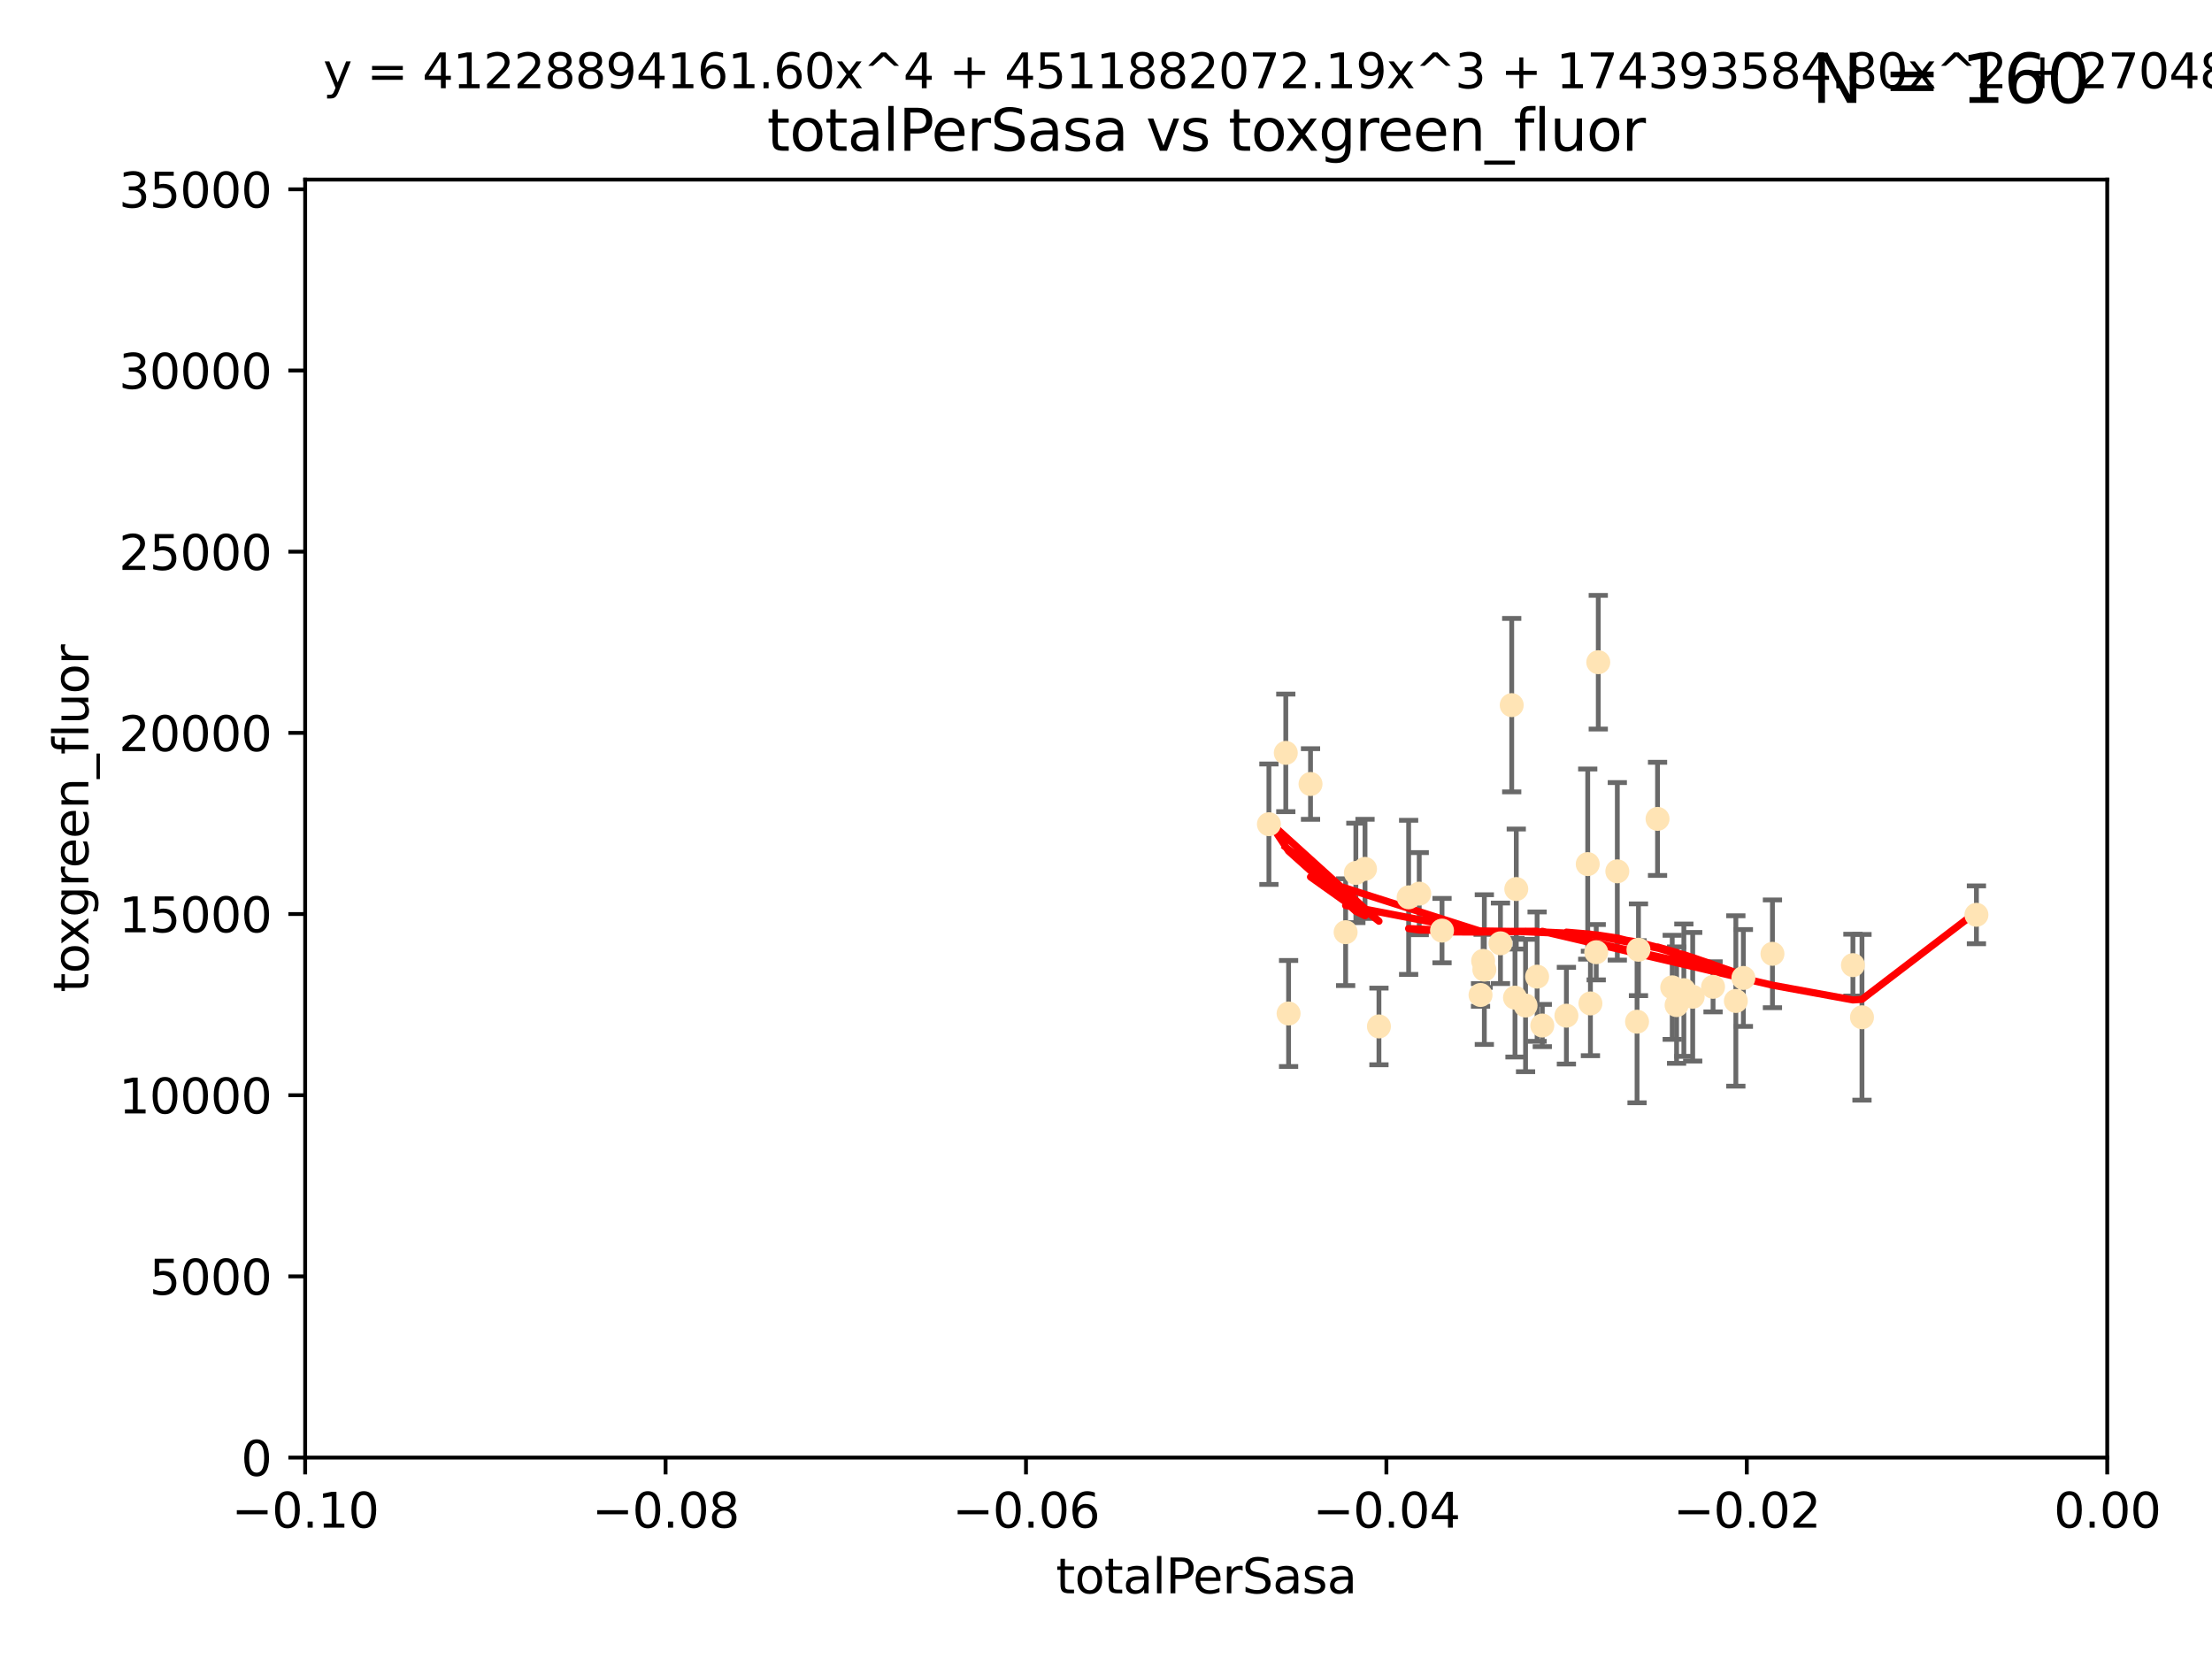 <?xml version="1.0" encoding="utf-8" standalone="no"?>
<!DOCTYPE svg PUBLIC "-//W3C//DTD SVG 1.1//EN"
  "http://www.w3.org/Graphics/SVG/1.1/DTD/svg11.dtd">
<svg xmlns:xlink="http://www.w3.org/1999/xlink" width="460.8pt" height="345.6pt" viewBox="0 0 460.8 345.6" xmlns="http://www.w3.org/2000/svg" version="1.1">
 <defs>
  <style type="text/css">*{stroke-linejoin: round; stroke-linecap: butt}</style>
 </defs>
 <g id="figure_1">
  <g id="patch_1">
   <path d="M 0 345.6 
L 460.8 345.6 
L 460.8 0 
L 0 0 
z
" style="fill: #ffffff"/>
  </g>
  <g id="axes_1">
   <g id="patch_2">
    <path d="M 63.571 303.64 
L 438.975 303.64 
L 438.975 37.411 
L 63.571 37.411 
z
" style="fill: #ffffff"/>
   </g>
   <g id="PathCollection_1">
    <defs>
     <path id="mc26fc03e75" d="M 0 1.118 
C 0.297 1.118 0.581 1 0.791 0.791 
C 1 0.581 1.118 0.297 1.118 0 
C 1.118 -0.297 1 -0.581 0.791 -0.791 
C 0.581 -1 0.297 -1.118 0 -1.118 
C -0.297 -1.118 -0.581 -1 -0.791 -0.791 
C -1 -0.581 -1.118 -0.297 -1.118 0 
C -1.118 0.297 -1 0.581 -0.791 0.791 
C -0.581 1 -0.297 1.118 0 1.118 
z
" style="stroke: #ffe4b5"/>
    </defs>
    <g clip-path="url(#pa54742cb85)">
     <use xlink:href="#mc26fc03e75" x="267.854" y="156.837" style="fill: #ffe4b5; stroke: #ffe4b5"/>
     <use xlink:href="#mc26fc03e75" x="287.26" y="213.825" style="fill: #ffe4b5; stroke: #ffe4b5"/>
     <use xlink:href="#mc26fc03e75" x="264.338" y="171.695" style="fill: #ffe4b5; stroke: #ffe4b5"/>
     <use xlink:href="#mc26fc03e75" x="268.437" y="211.132" style="fill: #ffe4b5; stroke: #ffe4b5"/>
     <use xlink:href="#mc26fc03e75" x="282.449" y="181.843" style="fill: #ffe4b5; stroke: #ffe4b5"/>
     <use xlink:href="#mc26fc03e75" x="284.358" y="181.005" style="fill: #ffe4b5; stroke: #ffe4b5"/>
     <use xlink:href="#mc26fc03e75" x="273.006" y="163.323" style="fill: #ffe4b5; stroke: #ffe4b5"/>
     <use xlink:href="#mc26fc03e75" x="308.965" y="200.169" style="fill: #ffe4b5; stroke: #ffe4b5"/>
     <use xlink:href="#mc26fc03e75" x="280.32" y="194.192" style="fill: #ffe4b5; stroke: #ffe4b5"/>
     <use xlink:href="#mc26fc03e75" x="309.214" y="201.987" style="fill: #ffe4b5; stroke: #ffe4b5"/>
     <use xlink:href="#mc26fc03e75" x="293.444" y="186.933" style="fill: #ffe4b5; stroke: #ffe4b5"/>
     <use xlink:href="#mc26fc03e75" x="295.653" y="186.164" style="fill: #ffe4b5; stroke: #ffe4b5"/>
     <use xlink:href="#mc26fc03e75" x="314.919" y="146.893" style="fill: #ffe4b5; stroke: #ffe4b5"/>
     <use xlink:href="#mc26fc03e75" x="312.572" y="196.509" style="fill: #ffe4b5; stroke: #ffe4b5"/>
     <use xlink:href="#mc26fc03e75" x="315.601" y="207.828" style="fill: #ffe4b5; stroke: #ffe4b5"/>
     <use xlink:href="#mc26fc03e75" x="300.4" y="193.861" style="fill: #ffe4b5; stroke: #ffe4b5"/>
     <use xlink:href="#mc26fc03e75" x="308.422" y="207.271" style="fill: #ffe4b5; stroke: #ffe4b5"/>
     <use xlink:href="#mc26fc03e75" x="320.208" y="203.455" style="fill: #ffe4b5; stroke: #ffe4b5"/>
     <use xlink:href="#mc26fc03e75" x="315.868" y="185.203" style="fill: #ffe4b5; stroke: #ffe4b5"/>
     <use xlink:href="#mc26fc03e75" x="332.523" y="198.363" style="fill: #ffe4b5; stroke: #ffe4b5"/>
     <use xlink:href="#mc26fc03e75" x="326.31" y="211.585" style="fill: #ffe4b5; stroke: #ffe4b5"/>
     <use xlink:href="#mc26fc03e75" x="331.316" y="209.035" style="fill: #ffe4b5; stroke: #ffe4b5"/>
     <use xlink:href="#mc26fc03e75" x="317.802" y="209.471" style="fill: #ffe4b5; stroke: #ffe4b5"/>
     <use xlink:href="#mc26fc03e75" x="332.949" y="137.95" style="fill: #ffe4b5; stroke: #ffe4b5"/>
     <use xlink:href="#mc26fc03e75" x="336.917" y="181.513" style="fill: #ffe4b5; stroke: #ffe4b5"/>
     <use xlink:href="#mc26fc03e75" x="350.776" y="206.268" style="fill: #ffe4b5; stroke: #ffe4b5"/>
     <use xlink:href="#mc26fc03e75" x="356.861" y="205.576" style="fill: #ffe4b5; stroke: #ffe4b5"/>
     <use xlink:href="#mc26fc03e75" x="341.028" y="212.837" style="fill: #ffe4b5; stroke: #ffe4b5"/>
     <use xlink:href="#mc26fc03e75" x="348.356" y="205.681" style="fill: #ffe4b5; stroke: #ffe4b5"/>
     <use xlink:href="#mc26fc03e75" x="330.753" y="180.006" style="fill: #ffe4b5; stroke: #ffe4b5"/>
     <use xlink:href="#mc26fc03e75" x="341.323" y="197.851" style="fill: #ffe4b5; stroke: #ffe4b5"/>
     <use xlink:href="#mc26fc03e75" x="349.264" y="209.384" style="fill: #ffe4b5; stroke: #ffe4b5"/>
     <use xlink:href="#mc26fc03e75" x="345.296" y="170.586" style="fill: #ffe4b5; stroke: #ffe4b5"/>
     <use xlink:href="#mc26fc03e75" x="352.621" y="207.643" style="fill: #ffe4b5; stroke: #ffe4b5"/>
     <use xlink:href="#mc26fc03e75" x="361.609" y="208.521" style="fill: #ffe4b5; stroke: #ffe4b5"/>
     <use xlink:href="#mc26fc03e75" x="363.178" y="203.725" style="fill: #ffe4b5; stroke: #ffe4b5"/>
     <use xlink:href="#mc26fc03e75" x="321.289" y="213.635" style="fill: #ffe4b5; stroke: #ffe4b5"/>
     <use xlink:href="#mc26fc03e75" x="369.234" y="198.699" style="fill: #ffe4b5; stroke: #ffe4b5"/>
     <use xlink:href="#mc26fc03e75" x="385.998" y="201.054" style="fill: #ffe4b5; stroke: #ffe4b5"/>
     <use xlink:href="#mc26fc03e75" x="387.885" y="211.918" style="fill: #ffe4b5; stroke: #ffe4b5"/>
     <use xlink:href="#mc26fc03e75" x="411.726" y="190.57" style="fill: #ffe4b5; stroke: #ffe4b5"/>
    </g>
   </g>
   <g id="matplotlib.axis_1">
    <g id="xtick_1">
     <g id="line2d_1">
      <defs>
       <path id="mf1ece17b11" d="M 0 0 
L 0 3.5 
" style="stroke: #000000; stroke-width: 0.8"/>
      </defs>
      <g>
       <use xlink:href="#mf1ece17b11" x="63.571" y="303.64" style="stroke: #000000; stroke-width: 0.8"/>
      </g>
     </g>
     <g id="text_1">
      <!-- −0.10 -->
      <g transform="translate(48.249 318.238)scale(0.1 -0.1)">
       <defs>
        <path id="DejaVuSans-2212" d="M 678 2272 
L 4684 2272 
L 4684 1741 
L 678 1741 
L 678 2272 
z
" transform="scale(0.016)"/>
        <path id="DejaVuSans-30" d="M 2034 4250 
Q 1547 4250 1301 3770 
Q 1056 3291 1056 2328 
Q 1056 1369 1301 889 
Q 1547 409 2034 409 
Q 2525 409 2770 889 
Q 3016 1369 3016 2328 
Q 3016 3291 2770 3770 
Q 2525 4250 2034 4250 
z
M 2034 4750 
Q 2819 4750 3233 4129 
Q 3647 3509 3647 2328 
Q 3647 1150 3233 529 
Q 2819 -91 2034 -91 
Q 1250 -91 836 529 
Q 422 1150 422 2328 
Q 422 3509 836 4129 
Q 1250 4750 2034 4750 
z
" transform="scale(0.016)"/>
        <path id="DejaVuSans-2e" d="M 684 794 
L 1344 794 
L 1344 0 
L 684 0 
L 684 794 
z
" transform="scale(0.016)"/>
        <path id="DejaVuSans-31" d="M 794 531 
L 1825 531 
L 1825 4091 
L 703 3866 
L 703 4441 
L 1819 4666 
L 2450 4666 
L 2450 531 
L 3481 531 
L 3481 0 
L 794 0 
L 794 531 
z
" transform="scale(0.016)"/>
       </defs>
       <use xlink:href="#DejaVuSans-2212"/>
       <use xlink:href="#DejaVuSans-30" x="83.789"/>
       <use xlink:href="#DejaVuSans-2e" x="147.412"/>
       <use xlink:href="#DejaVuSans-31" x="179.199"/>
       <use xlink:href="#DejaVuSans-30" x="242.822"/>
      </g>
     </g>
    </g>
    <g id="xtick_2">
     <g id="line2d_2">
      <g>
       <use xlink:href="#mf1ece17b11" x="138.652" y="303.64" style="stroke: #000000; stroke-width: 0.8"/>
      </g>
     </g>
     <g id="text_2">
      <!-- −0.08 -->
      <g transform="translate(123.329 318.238)scale(0.1 -0.1)">
       <defs>
        <path id="DejaVuSans-38" d="M 2034 2216 
Q 1584 2216 1326 1975 
Q 1069 1734 1069 1313 
Q 1069 891 1326 650 
Q 1584 409 2034 409 
Q 2484 409 2743 651 
Q 3003 894 3003 1313 
Q 3003 1734 2745 1975 
Q 2488 2216 2034 2216 
z
M 1403 2484 
Q 997 2584 770 2862 
Q 544 3141 544 3541 
Q 544 4100 942 4425 
Q 1341 4750 2034 4750 
Q 2731 4750 3128 4425 
Q 3525 4100 3525 3541 
Q 3525 3141 3298 2862 
Q 3072 2584 2669 2484 
Q 3125 2378 3379 2068 
Q 3634 1759 3634 1313 
Q 3634 634 3220 271 
Q 2806 -91 2034 -91 
Q 1263 -91 848 271 
Q 434 634 434 1313 
Q 434 1759 690 2068 
Q 947 2378 1403 2484 
z
M 1172 3481 
Q 1172 3119 1398 2916 
Q 1625 2713 2034 2713 
Q 2441 2713 2670 2916 
Q 2900 3119 2900 3481 
Q 2900 3844 2670 4047 
Q 2441 4250 2034 4250 
Q 1625 4250 1398 4047 
Q 1172 3844 1172 3481 
z
" transform="scale(0.016)"/>
       </defs>
       <use xlink:href="#DejaVuSans-2212"/>
       <use xlink:href="#DejaVuSans-30" x="83.789"/>
       <use xlink:href="#DejaVuSans-2e" x="147.412"/>
       <use xlink:href="#DejaVuSans-30" x="179.199"/>
       <use xlink:href="#DejaVuSans-38" x="242.822"/>
      </g>
     </g>
    </g>
    <g id="xtick_3">
     <g id="line2d_3">
      <g>
       <use xlink:href="#mf1ece17b11" x="213.733" y="303.64" style="stroke: #000000; stroke-width: 0.8"/>
      </g>
     </g>
     <g id="text_3">
      <!-- −0.06 -->
      <g transform="translate(198.41 318.238)scale(0.1 -0.1)">
       <defs>
        <path id="DejaVuSans-36" d="M 2113 2584 
Q 1688 2584 1439 2293 
Q 1191 2003 1191 1497 
Q 1191 994 1439 701 
Q 1688 409 2113 409 
Q 2538 409 2786 701 
Q 3034 994 3034 1497 
Q 3034 2003 2786 2293 
Q 2538 2584 2113 2584 
z
M 3366 4563 
L 3366 3988 
Q 3128 4100 2886 4159 
Q 2644 4219 2406 4219 
Q 1781 4219 1451 3797 
Q 1122 3375 1075 2522 
Q 1259 2794 1537 2939 
Q 1816 3084 2150 3084 
Q 2853 3084 3261 2657 
Q 3669 2231 3669 1497 
Q 3669 778 3244 343 
Q 2819 -91 2113 -91 
Q 1303 -91 875 529 
Q 447 1150 447 2328 
Q 447 3434 972 4092 
Q 1497 4750 2381 4750 
Q 2619 4750 2861 4703 
Q 3103 4656 3366 4563 
z
" transform="scale(0.016)"/>
       </defs>
       <use xlink:href="#DejaVuSans-2212"/>
       <use xlink:href="#DejaVuSans-30" x="83.789"/>
       <use xlink:href="#DejaVuSans-2e" x="147.412"/>
       <use xlink:href="#DejaVuSans-30" x="179.199"/>
       <use xlink:href="#DejaVuSans-36" x="242.822"/>
      </g>
     </g>
    </g>
    <g id="xtick_4">
     <g id="line2d_4">
      <g>
       <use xlink:href="#mf1ece17b11" x="288.813" y="303.64" style="stroke: #000000; stroke-width: 0.8"/>
      </g>
     </g>
     <g id="text_4">
      <!-- −0.04 -->
      <g transform="translate(273.491 318.238)scale(0.1 -0.1)">
       <defs>
        <path id="DejaVuSans-34" d="M 2419 4116 
L 825 1625 
L 2419 1625 
L 2419 4116 
z
M 2253 4666 
L 3047 4666 
L 3047 1625 
L 3713 1625 
L 3713 1100 
L 3047 1100 
L 3047 0 
L 2419 0 
L 2419 1100 
L 313 1100 
L 313 1709 
L 2253 4666 
z
" transform="scale(0.016)"/>
       </defs>
       <use xlink:href="#DejaVuSans-2212"/>
       <use xlink:href="#DejaVuSans-30" x="83.789"/>
       <use xlink:href="#DejaVuSans-2e" x="147.412"/>
       <use xlink:href="#DejaVuSans-30" x="179.199"/>
       <use xlink:href="#DejaVuSans-34" x="242.822"/>
      </g>
     </g>
    </g>
    <g id="xtick_5">
     <g id="line2d_5">
      <g>
       <use xlink:href="#mf1ece17b11" x="363.894" y="303.64" style="stroke: #000000; stroke-width: 0.8"/>
      </g>
     </g>
     <g id="text_5">
      <!-- −0.02 -->
      <g transform="translate(348.572 318.238)scale(0.1 -0.1)">
       <defs>
        <path id="DejaVuSans-32" d="M 1228 531 
L 3431 531 
L 3431 0 
L 469 0 
L 469 531 
Q 828 903 1448 1529 
Q 2069 2156 2228 2338 
Q 2531 2678 2651 2914 
Q 2772 3150 2772 3378 
Q 2772 3750 2511 3984 
Q 2250 4219 1831 4219 
Q 1534 4219 1204 4116 
Q 875 4013 500 3803 
L 500 4441 
Q 881 4594 1212 4672 
Q 1544 4750 1819 4750 
Q 2544 4750 2975 4387 
Q 3406 4025 3406 3419 
Q 3406 3131 3298 2873 
Q 3191 2616 2906 2266 
Q 2828 2175 2409 1742 
Q 1991 1309 1228 531 
z
" transform="scale(0.016)"/>
       </defs>
       <use xlink:href="#DejaVuSans-2212"/>
       <use xlink:href="#DejaVuSans-30" x="83.789"/>
       <use xlink:href="#DejaVuSans-2e" x="147.412"/>
       <use xlink:href="#DejaVuSans-30" x="179.199"/>
       <use xlink:href="#DejaVuSans-32" x="242.822"/>
      </g>
     </g>
    </g>
    <g id="xtick_6">
     <g id="line2d_6">
      <g>
       <use xlink:href="#mf1ece17b11" x="438.975" y="303.64" style="stroke: #000000; stroke-width: 0.8"/>
      </g>
     </g>
     <g id="text_6">
      <!-- 0.00 -->
      <g transform="translate(427.842 318.238)scale(0.1 -0.1)">
       <use xlink:href="#DejaVuSans-30"/>
       <use xlink:href="#DejaVuSans-2e" x="63.623"/>
       <use xlink:href="#DejaVuSans-30" x="95.41"/>
       <use xlink:href="#DejaVuSans-30" x="159.033"/>
      </g>
     </g>
    </g>
    <g id="text_7">
     <!-- totalPerSasa -->
     <g transform="translate(219.968 331.917)scale(0.1 -0.1)">
      <defs>
       <path id="DejaVuSans-74" d="M 1172 4494 
L 1172 3500 
L 2356 3500 
L 2356 3053 
L 1172 3053 
L 1172 1153 
Q 1172 725 1289 603 
Q 1406 481 1766 481 
L 2356 481 
L 2356 0 
L 1766 0 
Q 1100 0 847 248 
Q 594 497 594 1153 
L 594 3053 
L 172 3053 
L 172 3500 
L 594 3500 
L 594 4494 
L 1172 4494 
z
" transform="scale(0.016)"/>
       <path id="DejaVuSans-6f" d="M 1959 3097 
Q 1497 3097 1228 2736 
Q 959 2375 959 1747 
Q 959 1119 1226 758 
Q 1494 397 1959 397 
Q 2419 397 2687 759 
Q 2956 1122 2956 1747 
Q 2956 2369 2687 2733 
Q 2419 3097 1959 3097 
z
M 1959 3584 
Q 2709 3584 3137 3096 
Q 3566 2609 3566 1747 
Q 3566 888 3137 398 
Q 2709 -91 1959 -91 
Q 1206 -91 779 398 
Q 353 888 353 1747 
Q 353 2609 779 3096 
Q 1206 3584 1959 3584 
z
" transform="scale(0.016)"/>
       <path id="DejaVuSans-61" d="M 2194 1759 
Q 1497 1759 1228 1600 
Q 959 1441 959 1056 
Q 959 750 1161 570 
Q 1363 391 1709 391 
Q 2188 391 2477 730 
Q 2766 1069 2766 1631 
L 2766 1759 
L 2194 1759 
z
M 3341 1997 
L 3341 0 
L 2766 0 
L 2766 531 
Q 2569 213 2275 61 
Q 1981 -91 1556 -91 
Q 1019 -91 701 211 
Q 384 513 384 1019 
Q 384 1609 779 1909 
Q 1175 2209 1959 2209 
L 2766 2209 
L 2766 2266 
Q 2766 2663 2505 2880 
Q 2244 3097 1772 3097 
Q 1472 3097 1187 3025 
Q 903 2953 641 2809 
L 641 3341 
Q 956 3463 1253 3523 
Q 1550 3584 1831 3584 
Q 2591 3584 2966 3190 
Q 3341 2797 3341 1997 
z
" transform="scale(0.016)"/>
       <path id="DejaVuSans-6c" d="M 603 4863 
L 1178 4863 
L 1178 0 
L 603 0 
L 603 4863 
z
" transform="scale(0.016)"/>
       <path id="DejaVuSans-50" d="M 1259 4147 
L 1259 2394 
L 2053 2394 
Q 2494 2394 2734 2622 
Q 2975 2850 2975 3272 
Q 2975 3691 2734 3919 
Q 2494 4147 2053 4147 
L 1259 4147 
z
M 628 4666 
L 2053 4666 
Q 2838 4666 3239 4311 
Q 3641 3956 3641 3272 
Q 3641 2581 3239 2228 
Q 2838 1875 2053 1875 
L 1259 1875 
L 1259 0 
L 628 0 
L 628 4666 
z
" transform="scale(0.016)"/>
       <path id="DejaVuSans-65" d="M 3597 1894 
L 3597 1613 
L 953 1613 
Q 991 1019 1311 708 
Q 1631 397 2203 397 
Q 2534 397 2845 478 
Q 3156 559 3463 722 
L 3463 178 
Q 3153 47 2828 -22 
Q 2503 -91 2169 -91 
Q 1331 -91 842 396 
Q 353 884 353 1716 
Q 353 2575 817 3079 
Q 1281 3584 2069 3584 
Q 2775 3584 3186 3129 
Q 3597 2675 3597 1894 
z
M 3022 2063 
Q 3016 2534 2758 2815 
Q 2500 3097 2075 3097 
Q 1594 3097 1305 2825 
Q 1016 2553 972 2059 
L 3022 2063 
z
" transform="scale(0.016)"/>
       <path id="DejaVuSans-72" d="M 2631 2963 
Q 2534 3019 2420 3045 
Q 2306 3072 2169 3072 
Q 1681 3072 1420 2755 
Q 1159 2438 1159 1844 
L 1159 0 
L 581 0 
L 581 3500 
L 1159 3500 
L 1159 2956 
Q 1341 3275 1631 3429 
Q 1922 3584 2338 3584 
Q 2397 3584 2469 3576 
Q 2541 3569 2628 3553 
L 2631 2963 
z
" transform="scale(0.016)"/>
       <path id="DejaVuSans-53" d="M 3425 4513 
L 3425 3897 
Q 3066 4069 2747 4153 
Q 2428 4238 2131 4238 
Q 1616 4238 1336 4038 
Q 1056 3838 1056 3469 
Q 1056 3159 1242 3001 
Q 1428 2844 1947 2747 
L 2328 2669 
Q 3034 2534 3370 2195 
Q 3706 1856 3706 1288 
Q 3706 609 3251 259 
Q 2797 -91 1919 -91 
Q 1588 -91 1214 -16 
Q 841 59 441 206 
L 441 856 
Q 825 641 1194 531 
Q 1563 422 1919 422 
Q 2459 422 2753 634 
Q 3047 847 3047 1241 
Q 3047 1584 2836 1778 
Q 2625 1972 2144 2069 
L 1759 2144 
Q 1053 2284 737 2584 
Q 422 2884 422 3419 
Q 422 4038 858 4394 
Q 1294 4750 2059 4750 
Q 2388 4750 2728 4690 
Q 3069 4631 3425 4513 
z
" transform="scale(0.016)"/>
       <path id="DejaVuSans-73" d="M 2834 3397 
L 2834 2853 
Q 2591 2978 2328 3040 
Q 2066 3103 1784 3103 
Q 1356 3103 1142 2972 
Q 928 2841 928 2578 
Q 928 2378 1081 2264 
Q 1234 2150 1697 2047 
L 1894 2003 
Q 2506 1872 2764 1633 
Q 3022 1394 3022 966 
Q 3022 478 2636 193 
Q 2250 -91 1575 -91 
Q 1294 -91 989 -36 
Q 684 19 347 128 
L 347 722 
Q 666 556 975 473 
Q 1284 391 1588 391 
Q 1994 391 2212 530 
Q 2431 669 2431 922 
Q 2431 1156 2273 1281 
Q 2116 1406 1581 1522 
L 1381 1569 
Q 847 1681 609 1914 
Q 372 2147 372 2553 
Q 372 3047 722 3315 
Q 1072 3584 1716 3584 
Q 2034 3584 2315 3537 
Q 2597 3491 2834 3397 
z
" transform="scale(0.016)"/>
      </defs>
      <use xlink:href="#DejaVuSans-74"/>
      <use xlink:href="#DejaVuSans-6f" x="39.209"/>
      <use xlink:href="#DejaVuSans-74" x="100.391"/>
      <use xlink:href="#DejaVuSans-61" x="139.6"/>
      <use xlink:href="#DejaVuSans-6c" x="200.879"/>
      <use xlink:href="#DejaVuSans-50" x="228.662"/>
      <use xlink:href="#DejaVuSans-65" x="285.34"/>
      <use xlink:href="#DejaVuSans-72" x="346.863"/>
      <use xlink:href="#DejaVuSans-53" x="387.977"/>
      <use xlink:href="#DejaVuSans-61" x="451.453"/>
      <use xlink:href="#DejaVuSans-73" x="512.732"/>
      <use xlink:href="#DejaVuSans-61" x="564.832"/>
     </g>
    </g>
   </g>
   <g id="matplotlib.axis_2">
    <g id="ytick_1">
     <g id="line2d_7">
      <defs>
       <path id="m91c3a9ba0c" d="M 0 0 
L -3.5 0 
" style="stroke: #000000; stroke-width: 0.8"/>
      </defs>
      <g>
       <use xlink:href="#m91c3a9ba0c" x="63.571" y="303.64" style="stroke: #000000; stroke-width: 0.8"/>
      </g>
     </g>
     <g id="text_8">
      <!-- 0 -->
      <g transform="translate(50.209 307.439)scale(0.1 -0.1)">
       <use xlink:href="#DejaVuSans-30"/>
      </g>
     </g>
    </g>
    <g id="ytick_2">
     <g id="line2d_8">
      <g>
       <use xlink:href="#m91c3a9ba0c" x="63.571" y="265.897" style="stroke: #000000; stroke-width: 0.8"/>
      </g>
     </g>
     <g id="text_9">
      <!-- 5000 -->
      <g transform="translate(31.121 269.696)scale(0.1 -0.1)">
       <defs>
        <path id="DejaVuSans-35" d="M 691 4666 
L 3169 4666 
L 3169 4134 
L 1269 4134 
L 1269 2991 
Q 1406 3038 1543 3061 
Q 1681 3084 1819 3084 
Q 2600 3084 3056 2656 
Q 3513 2228 3513 1497 
Q 3513 744 3044 326 
Q 2575 -91 1722 -91 
Q 1428 -91 1123 -41 
Q 819 9 494 109 
L 494 744 
Q 775 591 1075 516 
Q 1375 441 1709 441 
Q 2250 441 2565 725 
Q 2881 1009 2881 1497 
Q 2881 1984 2565 2268 
Q 2250 2553 1709 2553 
Q 1456 2553 1204 2497 
Q 953 2441 691 2322 
L 691 4666 
z
" transform="scale(0.016)"/>
       </defs>
       <use xlink:href="#DejaVuSans-35"/>
       <use xlink:href="#DejaVuSans-30" x="63.623"/>
       <use xlink:href="#DejaVuSans-30" x="127.246"/>
       <use xlink:href="#DejaVuSans-30" x="190.869"/>
      </g>
     </g>
    </g>
    <g id="ytick_3">
     <g id="line2d_9">
      <g>
       <use xlink:href="#m91c3a9ba0c" x="63.571" y="228.154" style="stroke: #000000; stroke-width: 0.8"/>
      </g>
     </g>
     <g id="text_10">
      <!-- 10000 -->
      <g transform="translate(24.759 231.953)scale(0.1 -0.1)">
       <use xlink:href="#DejaVuSans-31"/>
       <use xlink:href="#DejaVuSans-30" x="63.623"/>
       <use xlink:href="#DejaVuSans-30" x="127.246"/>
       <use xlink:href="#DejaVuSans-30" x="190.869"/>
       <use xlink:href="#DejaVuSans-30" x="254.492"/>
      </g>
     </g>
    </g>
    <g id="ytick_4">
     <g id="line2d_10">
      <g>
       <use xlink:href="#m91c3a9ba0c" x="63.571" y="190.411" style="stroke: #000000; stroke-width: 0.8"/>
      </g>
     </g>
     <g id="text_11">
      <!-- 15000 -->
      <g transform="translate(24.759 194.21)scale(0.1 -0.1)">
       <use xlink:href="#DejaVuSans-31"/>
       <use xlink:href="#DejaVuSans-35" x="63.623"/>
       <use xlink:href="#DejaVuSans-30" x="127.246"/>
       <use xlink:href="#DejaVuSans-30" x="190.869"/>
       <use xlink:href="#DejaVuSans-30" x="254.492"/>
      </g>
     </g>
    </g>
    <g id="ytick_5">
     <g id="line2d_11">
      <g>
       <use xlink:href="#m91c3a9ba0c" x="63.571" y="152.668" style="stroke: #000000; stroke-width: 0.8"/>
      </g>
     </g>
     <g id="text_12">
      <!-- 20000 -->
      <g transform="translate(24.759 156.467)scale(0.1 -0.1)">
       <use xlink:href="#DejaVuSans-32"/>
       <use xlink:href="#DejaVuSans-30" x="63.623"/>
       <use xlink:href="#DejaVuSans-30" x="127.246"/>
       <use xlink:href="#DejaVuSans-30" x="190.869"/>
       <use xlink:href="#DejaVuSans-30" x="254.492"/>
      </g>
     </g>
    </g>
    <g id="ytick_6">
     <g id="line2d_12">
      <g>
       <use xlink:href="#m91c3a9ba0c" x="63.571" y="114.925" style="stroke: #000000; stroke-width: 0.8"/>
      </g>
     </g>
     <g id="text_13">
      <!-- 25000 -->
      <g transform="translate(24.759 118.724)scale(0.1 -0.1)">
       <use xlink:href="#DejaVuSans-32"/>
       <use xlink:href="#DejaVuSans-35" x="63.623"/>
       <use xlink:href="#DejaVuSans-30" x="127.246"/>
       <use xlink:href="#DejaVuSans-30" x="190.869"/>
       <use xlink:href="#DejaVuSans-30" x="254.492"/>
      </g>
     </g>
    </g>
    <g id="ytick_7">
     <g id="line2d_13">
      <g>
       <use xlink:href="#m91c3a9ba0c" x="63.571" y="77.181" style="stroke: #000000; stroke-width: 0.8"/>
      </g>
     </g>
     <g id="text_14">
      <!-- 30000 -->
      <g transform="translate(24.759 80.981)scale(0.1 -0.1)">
       <defs>
        <path id="DejaVuSans-33" d="M 2597 2516 
Q 3050 2419 3304 2112 
Q 3559 1806 3559 1356 
Q 3559 666 3084 287 
Q 2609 -91 1734 -91 
Q 1441 -91 1130 -33 
Q 819 25 488 141 
L 488 750 
Q 750 597 1062 519 
Q 1375 441 1716 441 
Q 2309 441 2620 675 
Q 2931 909 2931 1356 
Q 2931 1769 2642 2001 
Q 2353 2234 1838 2234 
L 1294 2234 
L 1294 2753 
L 1863 2753 
Q 2328 2753 2575 2939 
Q 2822 3125 2822 3475 
Q 2822 3834 2567 4026 
Q 2313 4219 1838 4219 
Q 1578 4219 1281 4162 
Q 984 4106 628 3988 
L 628 4550 
Q 988 4650 1302 4700 
Q 1616 4750 1894 4750 
Q 2613 4750 3031 4423 
Q 3450 4097 3450 3541 
Q 3450 3153 3228 2886 
Q 3006 2619 2597 2516 
z
" transform="scale(0.016)"/>
       </defs>
       <use xlink:href="#DejaVuSans-33"/>
       <use xlink:href="#DejaVuSans-30" x="63.623"/>
       <use xlink:href="#DejaVuSans-30" x="127.246"/>
       <use xlink:href="#DejaVuSans-30" x="190.869"/>
       <use xlink:href="#DejaVuSans-30" x="254.492"/>
      </g>
     </g>
    </g>
    <g id="ytick_8">
     <g id="line2d_14">
      <g>
       <use xlink:href="#m91c3a9ba0c" x="63.571" y="39.438" style="stroke: #000000; stroke-width: 0.8"/>
      </g>
     </g>
     <g id="text_15">
      <!-- 35000 -->
      <g transform="translate(24.759 43.238)scale(0.1 -0.1)">
       <use xlink:href="#DejaVuSans-33"/>
       <use xlink:href="#DejaVuSans-35" x="63.623"/>
       <use xlink:href="#DejaVuSans-30" x="127.246"/>
       <use xlink:href="#DejaVuSans-30" x="190.869"/>
       <use xlink:href="#DejaVuSans-30" x="254.492"/>
      </g>
     </g>
    </g>
    <g id="text_16">
     <!-- toxgreen_fluor -->
     <g transform="translate(18.401 206.72)rotate(-90)scale(0.1 -0.1)">
      <defs>
       <path id="DejaVuSans-78" d="M 3513 3500 
L 2247 1797 
L 3578 0 
L 2900 0 
L 1881 1375 
L 863 0 
L 184 0 
L 1544 1831 
L 300 3500 
L 978 3500 
L 1906 2253 
L 2834 3500 
L 3513 3500 
z
" transform="scale(0.016)"/>
       <path id="DejaVuSans-67" d="M 2906 1791 
Q 2906 2416 2648 2759 
Q 2391 3103 1925 3103 
Q 1463 3103 1205 2759 
Q 947 2416 947 1791 
Q 947 1169 1205 825 
Q 1463 481 1925 481 
Q 2391 481 2648 825 
Q 2906 1169 2906 1791 
z
M 3481 434 
Q 3481 -459 3084 -895 
Q 2688 -1331 1869 -1331 
Q 1566 -1331 1297 -1286 
Q 1028 -1241 775 -1147 
L 775 -588 
Q 1028 -725 1275 -790 
Q 1522 -856 1778 -856 
Q 2344 -856 2625 -561 
Q 2906 -266 2906 331 
L 2906 616 
Q 2728 306 2450 153 
Q 2172 0 1784 0 
Q 1141 0 747 490 
Q 353 981 353 1791 
Q 353 2603 747 3093 
Q 1141 3584 1784 3584 
Q 2172 3584 2450 3431 
Q 2728 3278 2906 2969 
L 2906 3500 
L 3481 3500 
L 3481 434 
z
" transform="scale(0.016)"/>
       <path id="DejaVuSans-6e" d="M 3513 2113 
L 3513 0 
L 2938 0 
L 2938 2094 
Q 2938 2591 2744 2837 
Q 2550 3084 2163 3084 
Q 1697 3084 1428 2787 
Q 1159 2491 1159 1978 
L 1159 0 
L 581 0 
L 581 3500 
L 1159 3500 
L 1159 2956 
Q 1366 3272 1645 3428 
Q 1925 3584 2291 3584 
Q 2894 3584 3203 3211 
Q 3513 2838 3513 2113 
z
" transform="scale(0.016)"/>
       <path id="DejaVuSans-5f" d="M 3263 -1063 
L 3263 -1509 
L -63 -1509 
L -63 -1063 
L 3263 -1063 
z
" transform="scale(0.016)"/>
       <path id="DejaVuSans-66" d="M 2375 4863 
L 2375 4384 
L 1825 4384 
Q 1516 4384 1395 4259 
Q 1275 4134 1275 3809 
L 1275 3500 
L 2222 3500 
L 2222 3053 
L 1275 3053 
L 1275 0 
L 697 0 
L 697 3053 
L 147 3053 
L 147 3500 
L 697 3500 
L 697 3744 
Q 697 4328 969 4595 
Q 1241 4863 1831 4863 
L 2375 4863 
z
" transform="scale(0.016)"/>
       <path id="DejaVuSans-75" d="M 544 1381 
L 544 3500 
L 1119 3500 
L 1119 1403 
Q 1119 906 1312 657 
Q 1506 409 1894 409 
Q 2359 409 2629 706 
Q 2900 1003 2900 1516 
L 2900 3500 
L 3475 3500 
L 3475 0 
L 2900 0 
L 2900 538 
Q 2691 219 2414 64 
Q 2138 -91 1772 -91 
Q 1169 -91 856 284 
Q 544 659 544 1381 
z
M 1991 3584 
L 1991 3584 
z
" transform="scale(0.016)"/>
      </defs>
      <use xlink:href="#DejaVuSans-74"/>
      <use xlink:href="#DejaVuSans-6f" x="39.209"/>
      <use xlink:href="#DejaVuSans-78" x="97.266"/>
      <use xlink:href="#DejaVuSans-67" x="156.445"/>
      <use xlink:href="#DejaVuSans-72" x="219.922"/>
      <use xlink:href="#DejaVuSans-65" x="258.785"/>
      <use xlink:href="#DejaVuSans-65" x="320.309"/>
      <use xlink:href="#DejaVuSans-6e" x="381.832"/>
      <use xlink:href="#DejaVuSans-5f" x="445.211"/>
      <use xlink:href="#DejaVuSans-66" x="495.211"/>
      <use xlink:href="#DejaVuSans-6c" x="530.416"/>
      <use xlink:href="#DejaVuSans-75" x="558.199"/>
      <use xlink:href="#DejaVuSans-6f" x="621.578"/>
      <use xlink:href="#DejaVuSans-72" x="682.76"/>
     </g>
    </g>
   </g>
   <g id="LineCollection_1">
    <path d="M 267.854 169.082 
L 267.854 144.592 
" clip-path="url(#pa54742cb85)" style="fill: none; stroke: #696969"/>
    <path d="M 287.26 221.812 
L 287.26 205.839 
" clip-path="url(#pa54742cb85)" style="fill: none; stroke: #696969"/>
    <path d="M 264.338 184.238 
L 264.338 159.153 
" clip-path="url(#pa54742cb85)" style="fill: none; stroke: #696969"/>
    <path d="M 268.437 222.176 
L 268.437 200.087 
" clip-path="url(#pa54742cb85)" style="fill: none; stroke: #696969"/>
    <path d="M 282.449 192.201 
L 282.449 171.484 
" clip-path="url(#pa54742cb85)" style="fill: none; stroke: #696969"/>
    <path d="M 284.358 191.334 
L 284.358 170.675 
" clip-path="url(#pa54742cb85)" style="fill: none; stroke: #696969"/>
    <path d="M 273.006 170.679 
L 273.006 155.967 
" clip-path="url(#pa54742cb85)" style="fill: none; stroke: #696969"/>
    <path d="M 308.965 205.695 
L 308.965 194.642 
" clip-path="url(#pa54742cb85)" style="fill: none; stroke: #696969"/>
    <path d="M 280.32 205.318 
L 280.32 183.065 
" clip-path="url(#pa54742cb85)" style="fill: none; stroke: #696969"/>
    <path d="M 309.214 217.58 
L 309.214 186.394 
" clip-path="url(#pa54742cb85)" style="fill: none; stroke: #696969"/>
    <path d="M 293.444 202.987 
L 293.444 170.879 
" clip-path="url(#pa54742cb85)" style="fill: none; stroke: #696969"/>
    <path d="M 295.653 194.716 
L 295.653 177.611 
" clip-path="url(#pa54742cb85)" style="fill: none; stroke: #696969"/>
    <path d="M 314.919 164.958 
L 314.919 128.828 
" clip-path="url(#pa54742cb85)" style="fill: none; stroke: #696969"/>
    <path d="M 312.572 204.892 
L 312.572 188.125 
" clip-path="url(#pa54742cb85)" style="fill: none; stroke: #696969"/>
    <path d="M 315.601 220.196 
L 315.601 195.46 
" clip-path="url(#pa54742cb85)" style="fill: none; stroke: #696969"/>
    <path d="M 300.4 200.564 
L 300.4 187.157 
" clip-path="url(#pa54742cb85)" style="fill: none; stroke: #696969"/>
    <path d="M 308.422 209.631 
L 308.422 204.91 
" clip-path="url(#pa54742cb85)" style="fill: none; stroke: #696969"/>
    <path d="M 320.208 216.927 
L 320.208 189.982 
" clip-path="url(#pa54742cb85)" style="fill: none; stroke: #696969"/>
    <path d="M 315.868 197.701 
L 315.868 172.706 
" clip-path="url(#pa54742cb85)" style="fill: none; stroke: #696969"/>
    <path d="M 332.523 204.127 
L 332.523 192.599 
" clip-path="url(#pa54742cb85)" style="fill: none; stroke: #696969"/>
    <path d="M 326.31 221.66 
L 326.31 201.509 
" clip-path="url(#pa54742cb85)" style="fill: none; stroke: #696969"/>
    <path d="M 331.316 219.918 
L 331.316 198.152 
" clip-path="url(#pa54742cb85)" style="fill: none; stroke: #696969"/>
    <path d="M 317.802 223.257 
L 317.802 195.684 
" clip-path="url(#pa54742cb85)" style="fill: none; stroke: #696969"/>
    <path d="M 332.949 151.873 
L 332.949 124.028 
" clip-path="url(#pa54742cb85)" style="fill: none; stroke: #696969"/>
    <path d="M 336.917 200.002 
L 336.917 163.024 
" clip-path="url(#pa54742cb85)" style="fill: none; stroke: #696969"/>
    <path d="M 350.776 220.052 
L 350.776 192.484 
" clip-path="url(#pa54742cb85)" style="fill: none; stroke: #696969"/>
    <path d="M 356.861 210.796 
L 356.861 200.356 
" clip-path="url(#pa54742cb85)" style="fill: none; stroke: #696969"/>
    <path d="M 341.028 229.727 
L 341.028 195.947 
" clip-path="url(#pa54742cb85)" style="fill: none; stroke: #696969"/>
    <path d="M 348.356 216.521 
L 348.356 194.84 
" clip-path="url(#pa54742cb85)" style="fill: none; stroke: #696969"/>
    <path d="M 330.753 199.813 
L 330.753 160.2 
" clip-path="url(#pa54742cb85)" style="fill: none; stroke: #696969"/>
    <path d="M 341.323 207.408 
L 341.323 188.295 
" clip-path="url(#pa54742cb85)" style="fill: none; stroke: #696969"/>
    <path d="M 349.264 221.511 
L 349.264 197.258 
" clip-path="url(#pa54742cb85)" style="fill: none; stroke: #696969"/>
    <path d="M 345.296 182.373 
L 345.296 158.798 
" clip-path="url(#pa54742cb85)" style="fill: none; stroke: #696969"/>
    <path d="M 352.621 221.037 
L 352.621 194.249 
" clip-path="url(#pa54742cb85)" style="fill: none; stroke: #696969"/>
    <path d="M 361.609 226.268 
L 361.609 190.773 
" clip-path="url(#pa54742cb85)" style="fill: none; stroke: #696969"/>
    <path d="M 363.178 213.814 
L 363.178 193.637 
" clip-path="url(#pa54742cb85)" style="fill: none; stroke: #696969"/>
    <path d="M 321.289 218.032 
L 321.289 209.238 
" clip-path="url(#pa54742cb85)" style="fill: none; stroke: #696969"/>
    <path d="M 369.234 209.923 
L 369.234 187.475 
" clip-path="url(#pa54742cb85)" style="fill: none; stroke: #696969"/>
    <path d="M 385.998 207.493 
L 385.998 194.615 
" clip-path="url(#pa54742cb85)" style="fill: none; stroke: #696969"/>
    <path d="M 387.885 229.175 
L 387.885 194.662 
" clip-path="url(#pa54742cb85)" style="fill: none; stroke: #696969"/>
    <path d="M 411.726 196.595 
L 411.726 184.546 
" clip-path="url(#pa54742cb85)" style="fill: none; stroke: #696969"/>
   </g>
   <g id="line2d_15">
    <defs>
     <path id="mb540fc26f1" d="M 2 0 
L -2 -0 
" style="stroke: #696969"/>
    </defs>
    <g clip-path="url(#pa54742cb85)">
     <use xlink:href="#mb540fc26f1" x="267.854" y="169.082" style="fill: #696969; stroke: #696969"/>
     <use xlink:href="#mb540fc26f1" x="287.26" y="221.812" style="fill: #696969; stroke: #696969"/>
     <use xlink:href="#mb540fc26f1" x="264.338" y="184.238" style="fill: #696969; stroke: #696969"/>
     <use xlink:href="#mb540fc26f1" x="268.437" y="222.176" style="fill: #696969; stroke: #696969"/>
     <use xlink:href="#mb540fc26f1" x="282.449" y="192.201" style="fill: #696969; stroke: #696969"/>
     <use xlink:href="#mb540fc26f1" x="284.358" y="191.334" style="fill: #696969; stroke: #696969"/>
     <use xlink:href="#mb540fc26f1" x="273.006" y="170.679" style="fill: #696969; stroke: #696969"/>
     <use xlink:href="#mb540fc26f1" x="308.965" y="205.695" style="fill: #696969; stroke: #696969"/>
     <use xlink:href="#mb540fc26f1" x="280.32" y="205.318" style="fill: #696969; stroke: #696969"/>
     <use xlink:href="#mb540fc26f1" x="309.214" y="217.58" style="fill: #696969; stroke: #696969"/>
     <use xlink:href="#mb540fc26f1" x="293.444" y="202.987" style="fill: #696969; stroke: #696969"/>
     <use xlink:href="#mb540fc26f1" x="295.653" y="194.716" style="fill: #696969; stroke: #696969"/>
     <use xlink:href="#mb540fc26f1" x="314.919" y="164.958" style="fill: #696969; stroke: #696969"/>
     <use xlink:href="#mb540fc26f1" x="312.572" y="204.892" style="fill: #696969; stroke: #696969"/>
     <use xlink:href="#mb540fc26f1" x="315.601" y="220.196" style="fill: #696969; stroke: #696969"/>
     <use xlink:href="#mb540fc26f1" x="300.4" y="200.564" style="fill: #696969; stroke: #696969"/>
     <use xlink:href="#mb540fc26f1" x="308.422" y="209.631" style="fill: #696969; stroke: #696969"/>
     <use xlink:href="#mb540fc26f1" x="320.208" y="216.927" style="fill: #696969; stroke: #696969"/>
     <use xlink:href="#mb540fc26f1" x="315.868" y="197.701" style="fill: #696969; stroke: #696969"/>
     <use xlink:href="#mb540fc26f1" x="332.523" y="204.127" style="fill: #696969; stroke: #696969"/>
     <use xlink:href="#mb540fc26f1" x="326.31" y="221.66" style="fill: #696969; stroke: #696969"/>
     <use xlink:href="#mb540fc26f1" x="331.316" y="219.918" style="fill: #696969; stroke: #696969"/>
     <use xlink:href="#mb540fc26f1" x="317.802" y="223.257" style="fill: #696969; stroke: #696969"/>
     <use xlink:href="#mb540fc26f1" x="332.949" y="151.873" style="fill: #696969; stroke: #696969"/>
     <use xlink:href="#mb540fc26f1" x="336.917" y="200.002" style="fill: #696969; stroke: #696969"/>
     <use xlink:href="#mb540fc26f1" x="350.776" y="220.052" style="fill: #696969; stroke: #696969"/>
     <use xlink:href="#mb540fc26f1" x="356.861" y="210.796" style="fill: #696969; stroke: #696969"/>
     <use xlink:href="#mb540fc26f1" x="341.028" y="229.727" style="fill: #696969; stroke: #696969"/>
     <use xlink:href="#mb540fc26f1" x="348.356" y="216.521" style="fill: #696969; stroke: #696969"/>
     <use xlink:href="#mb540fc26f1" x="330.753" y="199.813" style="fill: #696969; stroke: #696969"/>
     <use xlink:href="#mb540fc26f1" x="341.323" y="207.408" style="fill: #696969; stroke: #696969"/>
     <use xlink:href="#mb540fc26f1" x="349.264" y="221.511" style="fill: #696969; stroke: #696969"/>
     <use xlink:href="#mb540fc26f1" x="345.296" y="182.373" style="fill: #696969; stroke: #696969"/>
     <use xlink:href="#mb540fc26f1" x="352.621" y="221.037" style="fill: #696969; stroke: #696969"/>
     <use xlink:href="#mb540fc26f1" x="361.609" y="226.268" style="fill: #696969; stroke: #696969"/>
     <use xlink:href="#mb540fc26f1" x="363.178" y="213.814" style="fill: #696969; stroke: #696969"/>
     <use xlink:href="#mb540fc26f1" x="321.289" y="218.032" style="fill: #696969; stroke: #696969"/>
     <use xlink:href="#mb540fc26f1" x="369.234" y="209.923" style="fill: #696969; stroke: #696969"/>
     <use xlink:href="#mb540fc26f1" x="385.998" y="207.493" style="fill: #696969; stroke: #696969"/>
     <use xlink:href="#mb540fc26f1" x="387.885" y="229.175" style="fill: #696969; stroke: #696969"/>
     <use xlink:href="#mb540fc26f1" x="411.726" y="196.595" style="fill: #696969; stroke: #696969"/>
    </g>
   </g>
   <g id="line2d_16">
    <g clip-path="url(#pa54742cb85)">
     <use xlink:href="#mb540fc26f1" x="267.854" y="144.592" style="fill: #696969; stroke: #696969"/>
     <use xlink:href="#mb540fc26f1" x="287.26" y="205.839" style="fill: #696969; stroke: #696969"/>
     <use xlink:href="#mb540fc26f1" x="264.338" y="159.153" style="fill: #696969; stroke: #696969"/>
     <use xlink:href="#mb540fc26f1" x="268.437" y="200.087" style="fill: #696969; stroke: #696969"/>
     <use xlink:href="#mb540fc26f1" x="282.449" y="171.484" style="fill: #696969; stroke: #696969"/>
     <use xlink:href="#mb540fc26f1" x="284.358" y="170.675" style="fill: #696969; stroke: #696969"/>
     <use xlink:href="#mb540fc26f1" x="273.006" y="155.967" style="fill: #696969; stroke: #696969"/>
     <use xlink:href="#mb540fc26f1" x="308.965" y="194.642" style="fill: #696969; stroke: #696969"/>
     <use xlink:href="#mb540fc26f1" x="280.32" y="183.065" style="fill: #696969; stroke: #696969"/>
     <use xlink:href="#mb540fc26f1" x="309.214" y="186.394" style="fill: #696969; stroke: #696969"/>
     <use xlink:href="#mb540fc26f1" x="293.444" y="170.879" style="fill: #696969; stroke: #696969"/>
     <use xlink:href="#mb540fc26f1" x="295.653" y="177.611" style="fill: #696969; stroke: #696969"/>
     <use xlink:href="#mb540fc26f1" x="314.919" y="128.828" style="fill: #696969; stroke: #696969"/>
     <use xlink:href="#mb540fc26f1" x="312.572" y="188.125" style="fill: #696969; stroke: #696969"/>
     <use xlink:href="#mb540fc26f1" x="315.601" y="195.46" style="fill: #696969; stroke: #696969"/>
     <use xlink:href="#mb540fc26f1" x="300.4" y="187.157" style="fill: #696969; stroke: #696969"/>
     <use xlink:href="#mb540fc26f1" x="308.422" y="204.91" style="fill: #696969; stroke: #696969"/>
     <use xlink:href="#mb540fc26f1" x="320.208" y="189.982" style="fill: #696969; stroke: #696969"/>
     <use xlink:href="#mb540fc26f1" x="315.868" y="172.706" style="fill: #696969; stroke: #696969"/>
     <use xlink:href="#mb540fc26f1" x="332.523" y="192.599" style="fill: #696969; stroke: #696969"/>
     <use xlink:href="#mb540fc26f1" x="326.31" y="201.509" style="fill: #696969; stroke: #696969"/>
     <use xlink:href="#mb540fc26f1" x="331.316" y="198.152" style="fill: #696969; stroke: #696969"/>
     <use xlink:href="#mb540fc26f1" x="317.802" y="195.684" style="fill: #696969; stroke: #696969"/>
     <use xlink:href="#mb540fc26f1" x="332.949" y="124.028" style="fill: #696969; stroke: #696969"/>
     <use xlink:href="#mb540fc26f1" x="336.917" y="163.024" style="fill: #696969; stroke: #696969"/>
     <use xlink:href="#mb540fc26f1" x="350.776" y="192.484" style="fill: #696969; stroke: #696969"/>
     <use xlink:href="#mb540fc26f1" x="356.861" y="200.356" style="fill: #696969; stroke: #696969"/>
     <use xlink:href="#mb540fc26f1" x="341.028" y="195.947" style="fill: #696969; stroke: #696969"/>
     <use xlink:href="#mb540fc26f1" x="348.356" y="194.84" style="fill: #696969; stroke: #696969"/>
     <use xlink:href="#mb540fc26f1" x="330.753" y="160.2" style="fill: #696969; stroke: #696969"/>
     <use xlink:href="#mb540fc26f1" x="341.323" y="188.295" style="fill: #696969; stroke: #696969"/>
     <use xlink:href="#mb540fc26f1" x="349.264" y="197.258" style="fill: #696969; stroke: #696969"/>
     <use xlink:href="#mb540fc26f1" x="345.296" y="158.798" style="fill: #696969; stroke: #696969"/>
     <use xlink:href="#mb540fc26f1" x="352.621" y="194.249" style="fill: #696969; stroke: #696969"/>
     <use xlink:href="#mb540fc26f1" x="361.609" y="190.773" style="fill: #696969; stroke: #696969"/>
     <use xlink:href="#mb540fc26f1" x="363.178" y="193.637" style="fill: #696969; stroke: #696969"/>
     <use xlink:href="#mb540fc26f1" x="321.289" y="209.238" style="fill: #696969; stroke: #696969"/>
     <use xlink:href="#mb540fc26f1" x="369.234" y="187.475" style="fill: #696969; stroke: #696969"/>
     <use xlink:href="#mb540fc26f1" x="385.998" y="194.615" style="fill: #696969; stroke: #696969"/>
     <use xlink:href="#mb540fc26f1" x="387.885" y="194.662" style="fill: #696969; stroke: #696969"/>
     <use xlink:href="#mb540fc26f1" x="411.726" y="184.546" style="fill: #696969; stroke: #696969"/>
    </g>
   </g>
   <g id="line2d_17">
    <path d="M 267.854 176.504 
L 287.26 191.904 
L 264.338 171.14 
L 268.437 177.3 
L 282.449 189.844 
L 284.358 190.768 
L 273.006 182.685 
L 308.965 194.156 
L 280.32 188.628 
L 309.214 194.151 
L 293.444 193.434 
L 295.653 193.747 
L 314.919 194.028 
L 312.572 194.076 
L 315.601 194.016 
L 300.4 194.119 
L 308.422 194.166 
L 320.208 193.993 
L 315.868 194.012 
L 332.523 194.753 
L 326.31 194.188 
L 331.316 194.61 
L 317.802 193.992 
L 332.949 194.807 
L 336.917 195.41 
L 350.776 198.872 
L 356.861 200.91 
L 341.028 196.226 
L 348.356 198.132 
L 330.753 194.55 
L 341.323 196.291 
L 349.264 198.404 
L 345.296 197.27 
L 352.621 199.467 
L 361.609 202.598 
L 363.178 203.158 
L 321.289 194.006 
L 369.234 205.234 
L 385.998 208.302 
L 387.885 208.181 
L 411.726 189.964 
" clip-path="url(#pa54742cb85)" style="fill: none; stroke: #ff0000; stroke-width: 1.5; stroke-linecap: square"/>
   </g>
   <g id="line2d_18">
    <defs>
     <path id="m5537103282" d="M 0 2 
C 0.53 2 1.039 1.789 1.414 1.414 
C 1.789 1.039 2 0.53 2 0 
C 2 -0.53 1.789 -1.039 1.414 -1.414 
C 1.039 -1.789 0.53 -2 0 -2 
C -0.53 -2 -1.039 -1.789 -1.414 -1.414 
C -1.789 -1.039 -2 -0.53 -2 0 
C -2 0.53 -1.789 1.039 -1.414 1.414 
C -1.039 1.789 -0.53 2 0 2 
z
" style="stroke: #ffe4b5"/>
    </defs>
    <g clip-path="url(#pa54742cb85)">
     <use xlink:href="#m5537103282" x="267.854" y="156.837" style="fill: #ffe4b5; stroke: #ffe4b5"/>
     <use xlink:href="#m5537103282" x="287.26" y="213.825" style="fill: #ffe4b5; stroke: #ffe4b5"/>
     <use xlink:href="#m5537103282" x="264.338" y="171.695" style="fill: #ffe4b5; stroke: #ffe4b5"/>
     <use xlink:href="#m5537103282" x="268.437" y="211.132" style="fill: #ffe4b5; stroke: #ffe4b5"/>
     <use xlink:href="#m5537103282" x="282.449" y="181.843" style="fill: #ffe4b5; stroke: #ffe4b5"/>
     <use xlink:href="#m5537103282" x="284.358" y="181.005" style="fill: #ffe4b5; stroke: #ffe4b5"/>
     <use xlink:href="#m5537103282" x="273.006" y="163.323" style="fill: #ffe4b5; stroke: #ffe4b5"/>
     <use xlink:href="#m5537103282" x="308.965" y="200.169" style="fill: #ffe4b5; stroke: #ffe4b5"/>
     <use xlink:href="#m5537103282" x="280.32" y="194.192" style="fill: #ffe4b5; stroke: #ffe4b5"/>
     <use xlink:href="#m5537103282" x="309.214" y="201.987" style="fill: #ffe4b5; stroke: #ffe4b5"/>
     <use xlink:href="#m5537103282" x="293.444" y="186.933" style="fill: #ffe4b5; stroke: #ffe4b5"/>
     <use xlink:href="#m5537103282" x="295.653" y="186.164" style="fill: #ffe4b5; stroke: #ffe4b5"/>
     <use xlink:href="#m5537103282" x="314.919" y="146.893" style="fill: #ffe4b5; stroke: #ffe4b5"/>
     <use xlink:href="#m5537103282" x="312.572" y="196.509" style="fill: #ffe4b5; stroke: #ffe4b5"/>
     <use xlink:href="#m5537103282" x="315.601" y="207.828" style="fill: #ffe4b5; stroke: #ffe4b5"/>
     <use xlink:href="#m5537103282" x="300.4" y="193.861" style="fill: #ffe4b5; stroke: #ffe4b5"/>
     <use xlink:href="#m5537103282" x="308.422" y="207.271" style="fill: #ffe4b5; stroke: #ffe4b5"/>
     <use xlink:href="#m5537103282" x="320.208" y="203.455" style="fill: #ffe4b5; stroke: #ffe4b5"/>
     <use xlink:href="#m5537103282" x="315.868" y="185.203" style="fill: #ffe4b5; stroke: #ffe4b5"/>
     <use xlink:href="#m5537103282" x="332.523" y="198.363" style="fill: #ffe4b5; stroke: #ffe4b5"/>
     <use xlink:href="#m5537103282" x="326.31" y="211.585" style="fill: #ffe4b5; stroke: #ffe4b5"/>
     <use xlink:href="#m5537103282" x="331.316" y="209.035" style="fill: #ffe4b5; stroke: #ffe4b5"/>
     <use xlink:href="#m5537103282" x="317.802" y="209.471" style="fill: #ffe4b5; stroke: #ffe4b5"/>
     <use xlink:href="#m5537103282" x="332.949" y="137.95" style="fill: #ffe4b5; stroke: #ffe4b5"/>
     <use xlink:href="#m5537103282" x="336.917" y="181.513" style="fill: #ffe4b5; stroke: #ffe4b5"/>
     <use xlink:href="#m5537103282" x="350.776" y="206.268" style="fill: #ffe4b5; stroke: #ffe4b5"/>
     <use xlink:href="#m5537103282" x="356.861" y="205.576" style="fill: #ffe4b5; stroke: #ffe4b5"/>
     <use xlink:href="#m5537103282" x="341.028" y="212.837" style="fill: #ffe4b5; stroke: #ffe4b5"/>
     <use xlink:href="#m5537103282" x="348.356" y="205.681" style="fill: #ffe4b5; stroke: #ffe4b5"/>
     <use xlink:href="#m5537103282" x="330.753" y="180.006" style="fill: #ffe4b5; stroke: #ffe4b5"/>
     <use xlink:href="#m5537103282" x="341.323" y="197.851" style="fill: #ffe4b5; stroke: #ffe4b5"/>
     <use xlink:href="#m5537103282" x="349.264" y="209.384" style="fill: #ffe4b5; stroke: #ffe4b5"/>
     <use xlink:href="#m5537103282" x="345.296" y="170.586" style="fill: #ffe4b5; stroke: #ffe4b5"/>
     <use xlink:href="#m5537103282" x="352.621" y="207.643" style="fill: #ffe4b5; stroke: #ffe4b5"/>
     <use xlink:href="#m5537103282" x="361.609" y="208.521" style="fill: #ffe4b5; stroke: #ffe4b5"/>
     <use xlink:href="#m5537103282" x="363.178" y="203.725" style="fill: #ffe4b5; stroke: #ffe4b5"/>
     <use xlink:href="#m5537103282" x="321.289" y="213.635" style="fill: #ffe4b5; stroke: #ffe4b5"/>
     <use xlink:href="#m5537103282" x="369.234" y="198.699" style="fill: #ffe4b5; stroke: #ffe4b5"/>
     <use xlink:href="#m5537103282" x="385.998" y="201.054" style="fill: #ffe4b5; stroke: #ffe4b5"/>
     <use xlink:href="#m5537103282" x="387.885" y="211.918" style="fill: #ffe4b5; stroke: #ffe4b5"/>
     <use xlink:href="#m5537103282" x="411.726" y="190.57" style="fill: #ffe4b5; stroke: #ffe4b5"/>
    </g>
   </g>
   <g id="patch_3">
    <path d="M 63.571 303.64 
L 63.571 37.411 
" style="fill: none; stroke: #000000; stroke-width: 0.8; stroke-linejoin: miter; stroke-linecap: square"/>
   </g>
   <g id="patch_4">
    <path d="M 438.975 303.64 
L 438.975 37.411 
" style="fill: none; stroke: #000000; stroke-width: 0.8; stroke-linejoin: miter; stroke-linecap: square"/>
   </g>
   <g id="patch_5">
    <path d="M 63.571 303.64 
L 438.975 303.64 
" style="fill: none; stroke: #000000; stroke-width: 0.8; stroke-linejoin: miter; stroke-linecap: square"/>
   </g>
   <g id="patch_6">
    <path d="M 63.571 37.411 
L 438.975 37.411 
" style="fill: none; stroke: #000000; stroke-width: 0.8; stroke-linejoin: miter; stroke-linecap: square"/>
   </g>
   <g id="text_17">
    <!-- N = 160 -->
    <g transform="translate(377.394 21.426)scale(0.14 -0.14)">
     <defs>
      <path id="DejaVuSans-4e" d="M 628 4666 
L 1478 4666 
L 3547 763 
L 3547 4666 
L 4159 4666 
L 4159 0 
L 3309 0 
L 1241 3903 
L 1241 0 
L 628 0 
L 628 4666 
z
" transform="scale(0.016)"/>
      <path id="DejaVuSans-20" transform="scale(0.016)"/>
      <path id="DejaVuSans-3d" d="M 678 2906 
L 4684 2906 
L 4684 2381 
L 678 2381 
L 678 2906 
z
M 678 1631 
L 4684 1631 
L 4684 1100 
L 678 1100 
L 678 1631 
z
" transform="scale(0.016)"/>
     </defs>
     <use xlink:href="#DejaVuSans-4e"/>
     <use xlink:href="#DejaVuSans-20" x="74.805"/>
     <use xlink:href="#DejaVuSans-3d" x="106.592"/>
     <use xlink:href="#DejaVuSans-20" x="190.381"/>
     <use xlink:href="#DejaVuSans-31" x="222.168"/>
     <use xlink:href="#DejaVuSans-36" x="285.791"/>
     <use xlink:href="#DejaVuSans-30" x="349.414"/>
    </g>
   </g>
   <g id="text_18">
    <!-- y = 41228894161.60x^4 + 4511882072.19x^3 + 174393584.80x^2 + 2704822.12x + 27115.07 -->
    <g transform="translate(67.325 18.387)scale(0.1 -0.1)">
     <defs>
      <path id="DejaVuSans-79" d="M 2059 -325 
Q 1816 -950 1584 -1140 
Q 1353 -1331 966 -1331 
L 506 -1331 
L 506 -850 
L 844 -850 
Q 1081 -850 1212 -737 
Q 1344 -625 1503 -206 
L 1606 56 
L 191 3500 
L 800 3500 
L 1894 763 
L 2988 3500 
L 3597 3500 
L 2059 -325 
z
" transform="scale(0.016)"/>
      <path id="DejaVuSans-39" d="M 703 97 
L 703 672 
Q 941 559 1184 500 
Q 1428 441 1663 441 
Q 2288 441 2617 861 
Q 2947 1281 2994 2138 
Q 2813 1869 2534 1725 
Q 2256 1581 1919 1581 
Q 1219 1581 811 2004 
Q 403 2428 403 3163 
Q 403 3881 828 4315 
Q 1253 4750 1959 4750 
Q 2769 4750 3195 4129 
Q 3622 3509 3622 2328 
Q 3622 1225 3098 567 
Q 2575 -91 1691 -91 
Q 1453 -91 1209 -44 
Q 966 3 703 97 
z
M 1959 2075 
Q 2384 2075 2632 2365 
Q 2881 2656 2881 3163 
Q 2881 3666 2632 3958 
Q 2384 4250 1959 4250 
Q 1534 4250 1286 3958 
Q 1038 3666 1038 3163 
Q 1038 2656 1286 2365 
Q 1534 2075 1959 2075 
z
" transform="scale(0.016)"/>
      <path id="DejaVuSans-5e" d="M 2988 4666 
L 4684 2925 
L 4056 2925 
L 2681 4159 
L 1306 2925 
L 678 2925 
L 2375 4666 
L 2988 4666 
z
" transform="scale(0.016)"/>
      <path id="DejaVuSans-2b" d="M 2944 4013 
L 2944 2272 
L 4684 2272 
L 4684 1741 
L 2944 1741 
L 2944 0 
L 2419 0 
L 2419 1741 
L 678 1741 
L 678 2272 
L 2419 2272 
L 2419 4013 
L 2944 4013 
z
" transform="scale(0.016)"/>
      <path id="DejaVuSans-37" d="M 525 4666 
L 3525 4666 
L 3525 4397 
L 1831 0 
L 1172 0 
L 2766 4134 
L 525 4134 
L 525 4666 
z
" transform="scale(0.016)"/>
     </defs>
     <use xlink:href="#DejaVuSans-79"/>
     <use xlink:href="#DejaVuSans-20" x="59.18"/>
     <use xlink:href="#DejaVuSans-3d" x="90.967"/>
     <use xlink:href="#DejaVuSans-20" x="174.756"/>
     <use xlink:href="#DejaVuSans-34" x="206.543"/>
     <use xlink:href="#DejaVuSans-31" x="270.166"/>
     <use xlink:href="#DejaVuSans-32" x="333.789"/>
     <use xlink:href="#DejaVuSans-32" x="397.412"/>
     <use xlink:href="#DejaVuSans-38" x="461.035"/>
     <use xlink:href="#DejaVuSans-38" x="524.658"/>
     <use xlink:href="#DejaVuSans-39" x="588.281"/>
     <use xlink:href="#DejaVuSans-34" x="651.904"/>
     <use xlink:href="#DejaVuSans-31" x="715.527"/>
     <use xlink:href="#DejaVuSans-36" x="779.15"/>
     <use xlink:href="#DejaVuSans-31" x="842.773"/>
     <use xlink:href="#DejaVuSans-2e" x="906.396"/>
     <use xlink:href="#DejaVuSans-36" x="938.184"/>
     <use xlink:href="#DejaVuSans-30" x="1001.807"/>
     <use xlink:href="#DejaVuSans-78" x="1065.43"/>
     <use xlink:href="#DejaVuSans-5e" x="1124.609"/>
     <use xlink:href="#DejaVuSans-34" x="1208.398"/>
     <use xlink:href="#DejaVuSans-20" x="1272.021"/>
     <use xlink:href="#DejaVuSans-2b" x="1303.809"/>
     <use xlink:href="#DejaVuSans-20" x="1387.598"/>
     <use xlink:href="#DejaVuSans-34" x="1419.385"/>
     <use xlink:href="#DejaVuSans-35" x="1483.008"/>
     <use xlink:href="#DejaVuSans-31" x="1546.631"/>
     <use xlink:href="#DejaVuSans-31" x="1610.254"/>
     <use xlink:href="#DejaVuSans-38" x="1673.877"/>
     <use xlink:href="#DejaVuSans-38" x="1737.5"/>
     <use xlink:href="#DejaVuSans-32" x="1801.123"/>
     <use xlink:href="#DejaVuSans-30" x="1864.746"/>
     <use xlink:href="#DejaVuSans-37" x="1928.369"/>
     <use xlink:href="#DejaVuSans-32" x="1991.992"/>
     <use xlink:href="#DejaVuSans-2e" x="2055.615"/>
     <use xlink:href="#DejaVuSans-31" x="2087.402"/>
     <use xlink:href="#DejaVuSans-39" x="2151.025"/>
     <use xlink:href="#DejaVuSans-78" x="2214.648"/>
     <use xlink:href="#DejaVuSans-5e" x="2273.828"/>
     <use xlink:href="#DejaVuSans-33" x="2357.617"/>
     <use xlink:href="#DejaVuSans-20" x="2421.24"/>
     <use xlink:href="#DejaVuSans-2b" x="2453.027"/>
     <use xlink:href="#DejaVuSans-20" x="2536.816"/>
     <use xlink:href="#DejaVuSans-31" x="2568.604"/>
     <use xlink:href="#DejaVuSans-37" x="2632.227"/>
     <use xlink:href="#DejaVuSans-34" x="2695.85"/>
     <use xlink:href="#DejaVuSans-33" x="2759.473"/>
     <use xlink:href="#DejaVuSans-39" x="2823.096"/>
     <use xlink:href="#DejaVuSans-33" x="2886.719"/>
     <use xlink:href="#DejaVuSans-35" x="2950.342"/>
     <use xlink:href="#DejaVuSans-38" x="3013.965"/>
     <use xlink:href="#DejaVuSans-34" x="3077.588"/>
     <use xlink:href="#DejaVuSans-2e" x="3141.211"/>
     <use xlink:href="#DejaVuSans-38" x="3172.998"/>
     <use xlink:href="#DejaVuSans-30" x="3236.621"/>
     <use xlink:href="#DejaVuSans-78" x="3300.244"/>
     <use xlink:href="#DejaVuSans-5e" x="3359.424"/>
     <use xlink:href="#DejaVuSans-32" x="3443.213"/>
     <use xlink:href="#DejaVuSans-20" x="3506.836"/>
     <use xlink:href="#DejaVuSans-2b" x="3538.623"/>
     <use xlink:href="#DejaVuSans-20" x="3622.412"/>
     <use xlink:href="#DejaVuSans-32" x="3654.199"/>
     <use xlink:href="#DejaVuSans-37" x="3717.822"/>
     <use xlink:href="#DejaVuSans-30" x="3781.445"/>
     <use xlink:href="#DejaVuSans-34" x="3845.068"/>
     <use xlink:href="#DejaVuSans-38" x="3908.691"/>
     <use xlink:href="#DejaVuSans-32" x="3972.314"/>
     <use xlink:href="#DejaVuSans-32" x="4035.938"/>
     <use xlink:href="#DejaVuSans-2e" x="4099.561"/>
     <use xlink:href="#DejaVuSans-31" x="4131.348"/>
     <use xlink:href="#DejaVuSans-32" x="4194.971"/>
     <use xlink:href="#DejaVuSans-78" x="4258.594"/>
     <use xlink:href="#DejaVuSans-20" x="4317.773"/>
     <use xlink:href="#DejaVuSans-2b" x="4349.561"/>
     <use xlink:href="#DejaVuSans-20" x="4433.35"/>
     <use xlink:href="#DejaVuSans-32" x="4465.137"/>
     <use xlink:href="#DejaVuSans-37" x="4528.76"/>
     <use xlink:href="#DejaVuSans-31" x="4592.383"/>
     <use xlink:href="#DejaVuSans-31" x="4656.006"/>
     <use xlink:href="#DejaVuSans-35" x="4719.629"/>
     <use xlink:href="#DejaVuSans-2e" x="4783.252"/>
     <use xlink:href="#DejaVuSans-30" x="4815.039"/>
     <use xlink:href="#DejaVuSans-37" x="4878.662"/>
    </g>
   </g>
   <g id="text_19">
    <!-- totalPerSasa vs toxgreen_fluor -->
    <g transform="translate(159.782 31.411)scale(0.12 -0.12)">
     <defs>
      <path id="DejaVuSans-76" d="M 191 3500 
L 800 3500 
L 1894 563 
L 2988 3500 
L 3597 3500 
L 2284 0 
L 1503 0 
L 191 3500 
z
" transform="scale(0.016)"/>
     </defs>
     <use xlink:href="#DejaVuSans-74"/>
     <use xlink:href="#DejaVuSans-6f" x="39.209"/>
     <use xlink:href="#DejaVuSans-74" x="100.391"/>
     <use xlink:href="#DejaVuSans-61" x="139.6"/>
     <use xlink:href="#DejaVuSans-6c" x="200.879"/>
     <use xlink:href="#DejaVuSans-50" x="228.662"/>
     <use xlink:href="#DejaVuSans-65" x="285.34"/>
     <use xlink:href="#DejaVuSans-72" x="346.863"/>
     <use xlink:href="#DejaVuSans-53" x="387.977"/>
     <use xlink:href="#DejaVuSans-61" x="451.453"/>
     <use xlink:href="#DejaVuSans-73" x="512.732"/>
     <use xlink:href="#DejaVuSans-61" x="564.832"/>
     <use xlink:href="#DejaVuSans-20" x="626.111"/>
     <use xlink:href="#DejaVuSans-76" x="657.898"/>
     <use xlink:href="#DejaVuSans-73" x="717.078"/>
     <use xlink:href="#DejaVuSans-20" x="769.178"/>
     <use xlink:href="#DejaVuSans-74" x="800.965"/>
     <use xlink:href="#DejaVuSans-6f" x="840.174"/>
     <use xlink:href="#DejaVuSans-78" x="898.23"/>
     <use xlink:href="#DejaVuSans-67" x="957.41"/>
     <use xlink:href="#DejaVuSans-72" x="1020.887"/>
     <use xlink:href="#DejaVuSans-65" x="1059.75"/>
     <use xlink:href="#DejaVuSans-65" x="1121.273"/>
     <use xlink:href="#DejaVuSans-6e" x="1182.797"/>
     <use xlink:href="#DejaVuSans-5f" x="1246.176"/>
     <use xlink:href="#DejaVuSans-66" x="1296.176"/>
     <use xlink:href="#DejaVuSans-6c" x="1331.381"/>
     <use xlink:href="#DejaVuSans-75" x="1359.164"/>
     <use xlink:href="#DejaVuSans-6f" x="1422.543"/>
     <use xlink:href="#DejaVuSans-72" x="1483.725"/>
    </g>
   </g>
  </g>
 </g>
 <defs>
  <clipPath id="pa54742cb85">
   <rect x="63.571" y="37.411" width="375.404" height="266.229"/>
  </clipPath>
 </defs>
</svg>
